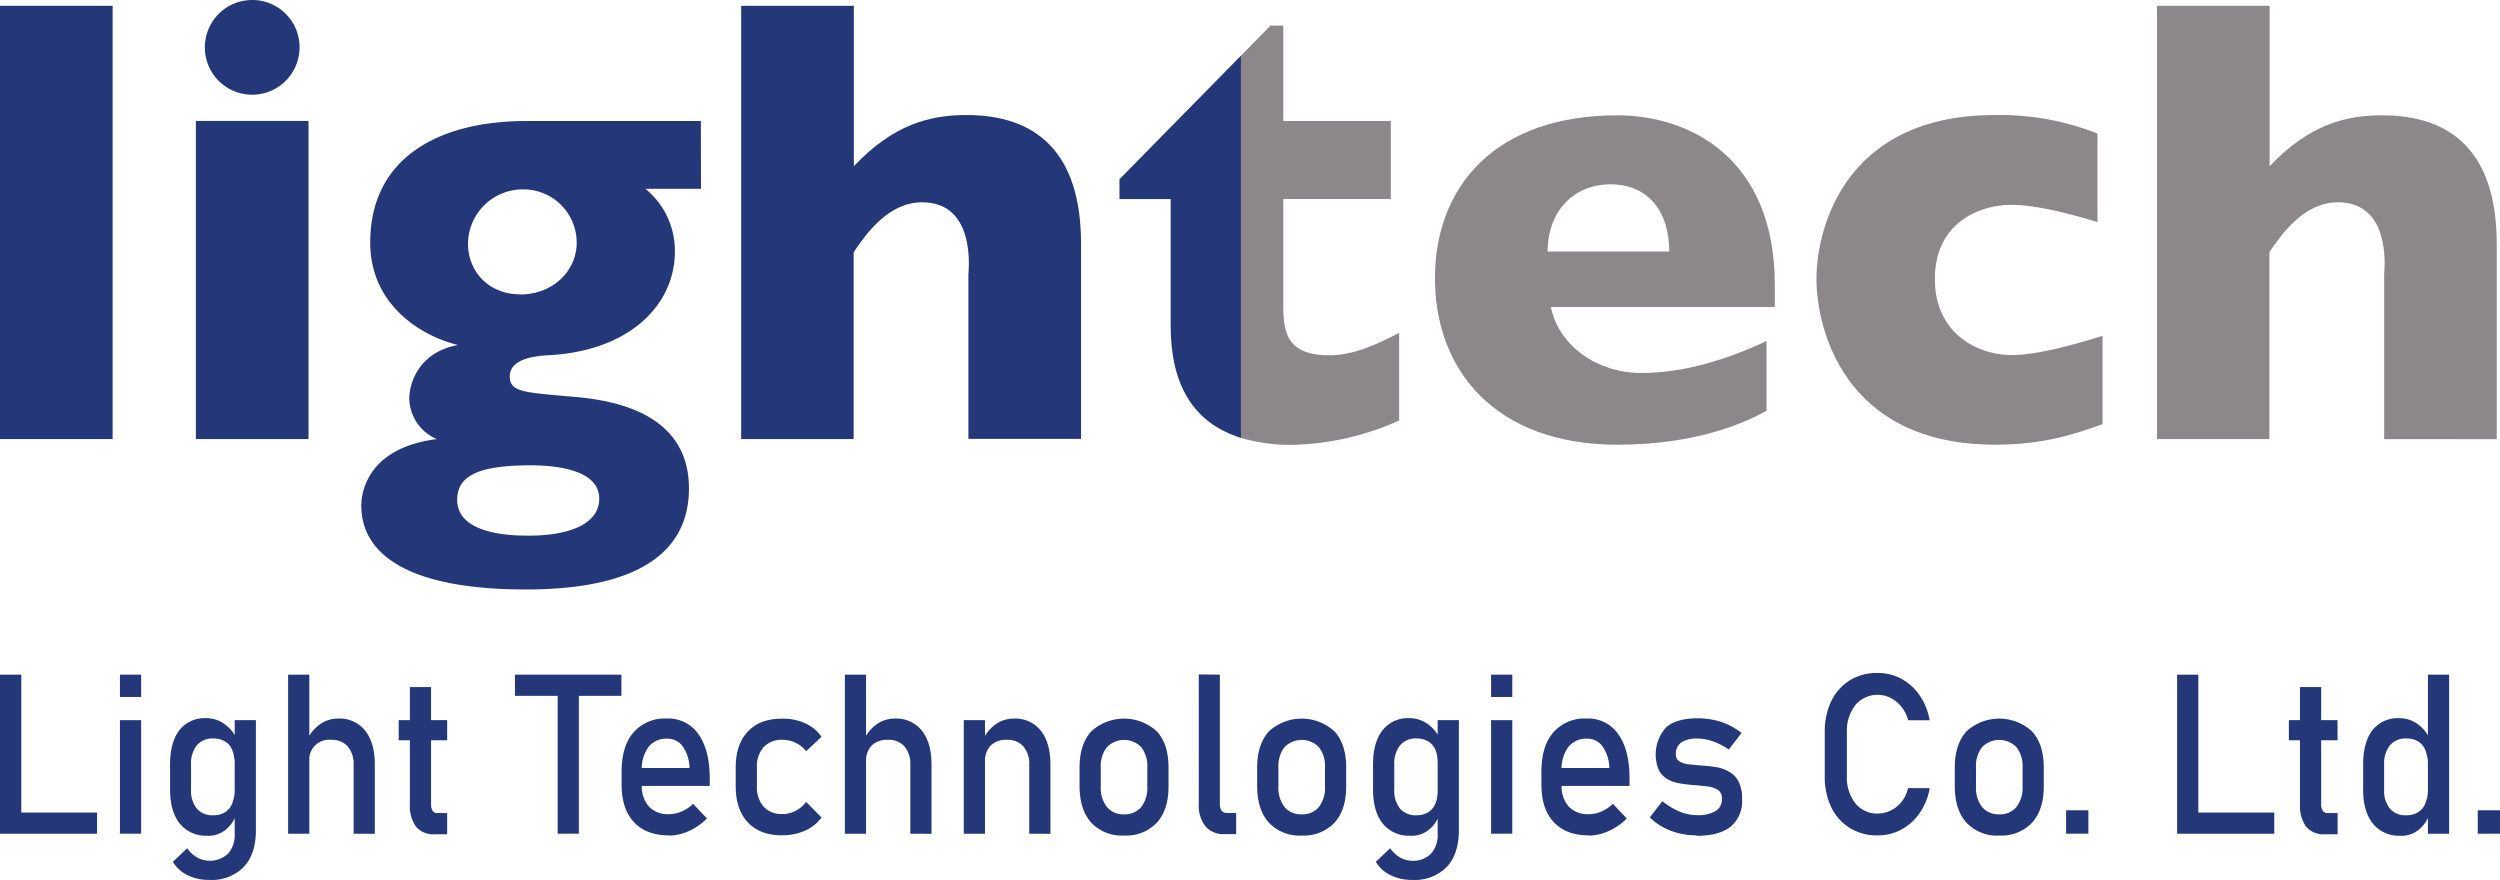 <svg xmlns="http://www.w3.org/2000/svg" id="Layer_1" data-name="Layer 1" viewBox="77.4 115.09 540.06 190.1"><defs><style>.cls-1{fill:#243779;}.cls-2{fill:#8b878a;}</style></defs><rect class="cls-1" x="77.4" y="116.34" width="24.33" height="93.6"/><path class="cls-1" d="M142.11,125.33a10.23,10.23,0,1,1-10.23-10.24,10.2,10.2,0,0,1,10.23,10.24m1.94,84.61H119.71V141.22h24.34Z"/><path class="cls-1" d="M189.81,178.7c7.05,0,12.17-5.12,12.17-11.2A11.51,11.51,0,0,0,190.5,156a11.84,11.84,0,0,0-12,11.76c0,5.8,4.29,10.92,11.34,10.92m-13.68,44.38c0,7.74,12.58,7.74,15.48,7.74,8.71,0,15.21-2.49,15.21-8,0-6.91-11.48-7.19-14.8-7.19-11.2,0-15.89,2.21-15.89,7.47m52.67-67.2h-12a17.26,17.26,0,0,1,6.36,13.55c0,11.34-9.53,21.43-27.24,22.4-3.17.14-8.43.83-8.43,4.56,0,3.32,3,3.46,12.3,4.29,6.92.55,26.41,2.07,26.41,19.91,0,12.44-9,21.84-35.25,21.84-25.86,0-35.53-7.87-35.53-18.11,0-2.76,1.24-12.44,16.31-14.38a9.7,9.7,0,0,1-5.94-8.71c0-3.59,2.21-10.09,10.5-11.61-8.85-2.22-18.94-9.26-18.94-22.12,0-18.53,15.07-26.27,33.73-26.27H228.8Z"/><path class="cls-1" d="M261.85,116.34V151c8.57-9.12,16.59-11.06,24.33-11.06,14.93,0,24.75,7.88,24.75,27.79v42.17H286.6V174.27c0-.55,1.79-15.48-10-15.48-7.19,0-12,6.63-14.79,10.78v40.37H237.51v-93.6Z"/><path class="cls-1" d="M319.23,153.81v4.29h11.06v27.37c0,12.61,4.81,21,15.19,24.21V127.11Z"/><path class="cls-2" d="M364.44,191.83c-9.82,0-9.82-5.94-9.82-11.75v-22h23.23V141.23H354.62V120.62h-2.76l-6.38,6.49v82.57a37.43,37.43,0,0,0,11.08,1.51,59.38,59.38,0,0,0,23.09-5.26V187c-5.4,2.77-10,4.84-15.21,4.84"/><path class="cls-2" d="M438,169.43c0-8.71-4.57-14.52-12.72-14.52-7.89,0-13.56,5.81-13.56,14.52Zm22.81,12H412.42c1.79,8.57,10.23,14.24,19.49,14.24s18.53-2.9,27.1-6.91v15.07c-3.6,1.94-14,7.33-32.21,7.33-26.27,0-39.41-16-39.41-35.95S400.53,140,426.8,140c15.34,0,34,9,34,36.64Z"/><path class="cls-2" d="M530.5,163.07c-4.43-1.38-12.86-3.73-18.53-3.73-7.33,0-16.59,4.15-16.59,16s9.26,16.45,16.59,16.45c5.67,0,13.83-2.35,19.63-4.15v19.08c-5.53,1.94-12.3,4.43-23.23,4.43-32.76,0-38.57-25.31-38.57-35.81s5.81-35.4,38.57-35.4a57.33,57.33,0,0,1,22.13,4Z"/><path class="cls-2" d="M567.69,116.34V151C576.26,141.92,584.28,140,592,140c14.93,0,24.75,7.88,24.75,27.79v42.17H592.44V174.27c0-.55,1.79-15.48-10-15.48-7.2,0-12,6.63-14.8,10.78v40.37H543.36v-93.6Z"/><path class="cls-1" d="M79.69,290.61H98.37v4.58H79.69ZM77.4,260.83H82v34.36H77.4Z"/><path class="cls-1" d="M103.31,270.66h4.58v24.53h-4.58Zm0-9.83h4.58v4.82h-4.58Z"/><path class="cls-1" d="M122.67,305.17a10.42,10.42,0,0,1-4.71-1,7.69,7.69,0,0,1-3.22-2.9l3.1-2.95a6.48,6.48,0,0,0,2.14,2,5.75,5.75,0,0,0,6.68-.82,6,6,0,0,0,1.44-4.31V270.66h4.58v23.8q0,5.1-2.62,7.91a9.64,9.64,0,0,1-7.39,2.8m-.43-9.55a7.2,7.2,0,0,1-6-2.61q-2.1-2.61-2.1-7.37v-5.41q0-4.77,2-7.39a6.94,6.94,0,0,1,5.78-2.61,6.72,6.72,0,0,1,3.79,1.14,8.18,8.18,0,0,1,2.77,3.19l-.47,5a6.05,6.05,0,0,0-.54-2.67,3.77,3.77,0,0,0-1.56-1.69,4.92,4.92,0,0,0-2.48-.58,4.36,4.36,0,0,0-3.52,1.49,6.34,6.34,0,0,0-1.24,4.18v5.34a6.17,6.17,0,0,0,1.24,4.13,4.4,4.4,0,0,0,3.52,1.45,4.82,4.82,0,0,0,2.48-.6,3.89,3.89,0,0,0,1.56-1.74,6.25,6.25,0,0,0,.54-2.72l.31,5.18a7.33,7.33,0,0,1-2.16,3,6,6,0,0,1-4,1.31"/><path class="cls-1" d="M153.79,295.19V280.33a5.84,5.84,0,0,0-1.27-4,4.58,4.58,0,0,0-3.61-1.42,4.28,4.28,0,0,0-4.69,4.7l-.47-4.72a8.59,8.59,0,0,1,2.82-3.37,6.62,6.62,0,0,1,3.85-1.2,7,7,0,0,1,5.87,2.62q2.09,2.61,2.08,7.38v14.89Zm-14.15-34.36h4.58v34.36h-4.58Z"/><path class="cls-1" d="M171.39,295.31a4.92,4.92,0,0,1-4.16-1.68,7.77,7.77,0,0,1-1.29-4.82V263.52h4.58v25.34a2.46,2.46,0,0,0,.33,1.37,1.14,1.14,0,0,0,1,.5H174v4.58Zm-7.86-24.65H174V275H163.53Z"/><path class="cls-1" d="M197.87,263.64h4.58v31.55h-4.58Zm-9.23-2.81h23v4.58h-23Z"/><path class="cls-1" d="M221.89,295.55q-4.87,0-7.54-2.86t-2.67-8.13v-2.77c0-3.65.85-6.48,2.57-8.48a9,9,0,0,1,7.24-3,7.87,7.87,0,0,1,6.81,3.41q2.41,3.41,2.42,9.55v1.6H215V281h11.36a8.5,8.5,0,0,0-1.47-4.66,4.05,4.05,0,0,0-3.4-1.68,4.86,4.86,0,0,0-4,1.8,7.94,7.94,0,0,0-1.44,5.08v3.12a6.6,6.6,0,0,0,1.54,4.68,5.65,5.65,0,0,0,4.32,1.63,6.79,6.79,0,0,0,2.76-.59,7.78,7.78,0,0,0,2.45-1.65l3,3.16a12.66,12.66,0,0,1-3.88,2.71,10.62,10.62,0,0,1-4.34,1"/><path class="cls-1" d="M246.41,295.55q-4.8,0-7.44-2.79t-2.64-7.87v-4q0-5,2.64-7.79t7.44-2.76a11.61,11.61,0,0,1,4.94,1,8.51,8.51,0,0,1,3.51,2.91l-3.31,3.12a6.49,6.49,0,0,0-2.29-1.82,6.26,6.26,0,0,0-2.78-.64,5.34,5.34,0,0,0-4.11,1.56,6.21,6.21,0,0,0-1.46,4.4v4a6.4,6.4,0,0,0,1.46,4.49,5.28,5.28,0,0,0,4.11,1.58,6,6,0,0,0,2.78-.68,6.85,6.85,0,0,0,2.29-1.94l3.31,3.36a8.62,8.62,0,0,1-3.52,2.84,11.78,11.78,0,0,1-4.93,1"/><path class="cls-1" d="M274.05,295.19V280.33a5.79,5.79,0,0,0-1.27-4,4.55,4.55,0,0,0-3.6-1.42,4.68,4.68,0,0,0-3.47,1.23,4.73,4.73,0,0,0-1.22,3.47l-.47-4.72a8.49,8.49,0,0,1,2.81-3.37,6.65,6.65,0,0,1,3.85-1.2,7.06,7.06,0,0,1,5.88,2.62q2.07,2.61,2.07,7.38v14.89Zm-14.14-34.36h4.58v34.36h-4.58Z"/><path class="cls-1" d="M299.74,295.19V280.33a5.79,5.79,0,0,0-1.27-4,4.55,4.55,0,0,0-3.6-1.42,4.65,4.65,0,0,0-3.47,1.25,4.82,4.82,0,0,0-1.22,3.52l-.48-4.72a8.65,8.65,0,0,1,2.82-3.43,6.66,6.66,0,0,1,3.85-1.21,7,7,0,0,1,5.87,2.62q2.08,2.61,2.08,7.38v14.89ZM285.6,270.66h4.58v24.53H285.6Z"/><path class="cls-1" d="M320.22,291a4.56,4.56,0,0,0,3.72-1.58,6.81,6.81,0,0,0,1.31-4.44v-4.07a6.7,6.7,0,0,0-1.31-4.42,5.19,5.19,0,0,0-7.42,0,6.59,6.59,0,0,0-1.33,4.42v4.07a6.7,6.7,0,0,0,1.33,4.44,4.53,4.53,0,0,0,3.7,1.58m0,4.59a9.09,9.09,0,0,1-7.1-2.8q-2.5-2.81-2.51-7.89v-4q0-5,2.51-7.8a10.48,10.48,0,0,1,14.2,0q2.51,2.76,2.51,7.8v4.07q0,5.06-2.51,7.83a9.1,9.1,0,0,1-7.1,2.78"/><path class="cls-1" d="M340.92,260.83v28a2.3,2.3,0,0,0,.37,1.37,1.25,1.25,0,0,0,1,.5h2.15v4.58H341.8a5,5,0,0,1-4-1.7,7.22,7.22,0,0,1-1.44-4.8v-28Z"/><path class="cls-1" d="M358.6,291a4.53,4.53,0,0,0,3.71-1.58,6.76,6.76,0,0,0,1.32-4.44v-4.07a6.64,6.64,0,0,0-1.32-4.42,5.19,5.19,0,0,0-7.42,0,6.64,6.64,0,0,0-1.32,4.42v4.07a6.76,6.76,0,0,0,1.32,4.44A4.55,4.55,0,0,0,358.6,291m0,4.59a9.07,9.07,0,0,1-7.1-2.8q-2.52-2.81-2.52-7.89v-4q0-5,2.52-7.8a10.47,10.47,0,0,1,14.19,0q2.52,2.76,2.52,7.8v4.07q0,5.06-2.52,7.83a9.09,9.09,0,0,1-7.09,2.78"/><path class="cls-1" d="M382.53,305.17a10.38,10.38,0,0,1-4.7-1,7.63,7.63,0,0,1-3.22-2.9l3.09-2.95a6.51,6.51,0,0,0,2.15,2,5.23,5.23,0,0,0,2.61.71,5.31,5.31,0,0,0,4.07-1.53,6,6,0,0,0,1.44-4.31V270.66h4.58v23.8q0,5.1-2.62,7.91a9.65,9.65,0,0,1-7.4,2.8m-.42-9.55a7.22,7.22,0,0,1-6-2.61q-2.1-2.61-2.1-7.37v-5.41q0-4.77,2.06-7.39a6.94,6.94,0,0,1,5.78-2.61,6.67,6.67,0,0,1,3.78,1.14,8.21,8.21,0,0,1,2.78,3.19l-.47,5a6.05,6.05,0,0,0-.54-2.67,3.77,3.77,0,0,0-1.56-1.69,5,5,0,0,0-2.49-.58,4.33,4.33,0,0,0-3.51,1.49,6.34,6.34,0,0,0-1.24,4.18v5.34a6.17,6.17,0,0,0,1.24,4.13,4.37,4.37,0,0,0,3.51,1.45,4.86,4.86,0,0,0,2.49-.6,3.89,3.89,0,0,0,1.56-1.74,6.25,6.25,0,0,0,.54-2.72l.31,5.18a7.35,7.35,0,0,1-2.17,3,6,6,0,0,1-4,1.31"/><path class="cls-1" d="M399.51,270.66h4.58v24.53h-4.58Zm0-9.83h4.58v4.82h-4.58Z"/><path class="cls-1" d="M420.59,295.55q-4.87,0-7.54-2.86t-2.67-8.13v-2.77c0-3.65.85-6.48,2.57-8.48a9,9,0,0,1,7.24-3,7.87,7.87,0,0,1,6.81,3.41q2.42,3.41,2.42,9.55v1.6H413.7V281h11.36a8.5,8.5,0,0,0-1.47-4.66,4.05,4.05,0,0,0-3.4-1.68,4.86,4.86,0,0,0-4,1.8,7.94,7.94,0,0,0-1.44,5.08v3.12a6.6,6.6,0,0,0,1.54,4.68,5.64,5.64,0,0,0,4.32,1.63,6.87,6.87,0,0,0,2.77-.59,7.85,7.85,0,0,0,2.44-1.65l3,3.16a12.66,12.66,0,0,1-3.88,2.71,10.58,10.58,0,0,1-4.34,1"/><path class="cls-1" d="M443.94,295.55a15.71,15.71,0,0,1-5.62-1,13.56,13.56,0,0,1-4.53-2.87l2.72-3.52a15.82,15.82,0,0,0,3.76,2.27,9.75,9.75,0,0,0,3.67.75,7.56,7.56,0,0,0,4.08-.88,3,3,0,0,0,1.36-2.66,2.11,2.11,0,0,0-.91-1.94,5.66,5.66,0,0,0-2.38-.74c-1-.12-2-.22-3.16-.3-.94-.08-1.87-.2-2.8-.37a7.61,7.61,0,0,1-2.54-.9,4.72,4.72,0,0,1-1.83-1.92,8.72,8.72,0,0,1,1.58-9.27q2.28-1.94,6.76-1.94a16.13,16.13,0,0,1,5.1.78,14.76,14.76,0,0,1,4.42,2.39L450.86,277a15.7,15.7,0,0,0-3.45-1.77,10.11,10.11,0,0,0-3.31-.59,6,6,0,0,0-3.5.84,2.9,2.9,0,0,0-1.17,2.52,1.7,1.7,0,0,0,.81,1.59,5.21,5.21,0,0,0,2.13.63c.89.09,1.84.18,2.85.26s2,.18,3,.34a8.56,8.56,0,0,1,2.75,1,5.18,5.18,0,0,1,2,2.1,8,8,0,0,1,.76,3.81,7.15,7.15,0,0,1-2.43,5.91c-1.63,1.3-4.07,2-7.34,2"/><path class="cls-1" d="M483,295.55a11,11,0,0,1-6-1.6,10.66,10.66,0,0,1-4-4.48,15.13,15.13,0,0,1-1.41-6.73v-9.43a15.2,15.2,0,0,1,1.41-6.76,10.66,10.66,0,0,1,4-4.48,11,11,0,0,1,6-1.6,10.69,10.69,0,0,1,5.18,1.28,11.23,11.23,0,0,1,3.92,3.57,13.62,13.62,0,0,1,2.15,5.36H489.6a7.54,7.54,0,0,0-1.43-2.89,7.22,7.22,0,0,0-2.35-1.93,6.25,6.25,0,0,0-7.62,1.55,9,9,0,0,0-1.83,5.9v9.43a9,9,0,0,0,1.83,5.88,6,6,0,0,0,4.84,2.22,6.61,6.61,0,0,0,4-1.41,7,7,0,0,0,2.54-4.09h4.69a13.49,13.49,0,0,1-2.16,5.36,11.35,11.35,0,0,1-3.93,3.57,10.56,10.56,0,0,1-5.16,1.28"/><path class="cls-1" d="M509.29,291a4.53,4.53,0,0,0,3.71-1.58,6.76,6.76,0,0,0,1.32-4.44v-4.07a6.64,6.64,0,0,0-1.32-4.42,5.19,5.19,0,0,0-7.42,0,6.64,6.64,0,0,0-1.32,4.42v4.07a6.76,6.76,0,0,0,1.32,4.44,4.57,4.57,0,0,0,3.71,1.58m0,4.59a9.07,9.07,0,0,1-7.1-2.8q-2.51-2.81-2.51-7.89v-4q0-5,2.51-7.8a10.47,10.47,0,0,1,14.19,0q2.52,2.76,2.52,7.8v4.07q0,5.06-2.52,7.83a9.07,9.07,0,0,1-7.09,2.78"/><rect class="cls-1" x="523.73" y="290.13" width="4.81" height="5.06"/><path class="cls-1" d="M550,290.61H568.7v4.58H550Zm-2.29-29.78h4.58v34.36h-4.58Z"/><path class="cls-1" d="M579.71,295.31a4.93,4.93,0,0,1-4.17-1.68,7.77,7.77,0,0,1-1.29-4.82V263.52h4.58v25.34a2.37,2.37,0,0,0,.34,1.37,1.11,1.11,0,0,0,1,.5h2.21v4.58Zm-7.86-24.65h10.51V275H571.85Z"/><path class="cls-1" d="M601.89,260.83h4.58v34.36h-4.58ZM596,295.62a7.2,7.2,0,0,1-6-2.61q-2.1-2.61-2.1-7.37v-5.41q0-4.77,2-7.39a6.94,6.94,0,0,1,5.78-2.61,6.72,6.72,0,0,1,3.79,1.14,8.18,8.18,0,0,1,2.77,3.19l-.47,5a6.05,6.05,0,0,0-.54-2.67,3.77,3.77,0,0,0-1.56-1.69,4.92,4.92,0,0,0-2.48-.58,4.33,4.33,0,0,0-3.51,1.49,6.28,6.28,0,0,0-1.25,4.18v5.34a6.12,6.12,0,0,0,1.25,4.13,4.37,4.37,0,0,0,3.51,1.45,4.82,4.82,0,0,0,2.48-.6,3.89,3.89,0,0,0,1.56-1.74,6.25,6.25,0,0,0,.54-2.72l.32,5.18a7.45,7.45,0,0,1-2.17,3,6,6,0,0,1-4,1.31"/><rect class="cls-1" x="612.65" y="290.13" width="4.81" height="5.06"/></svg>